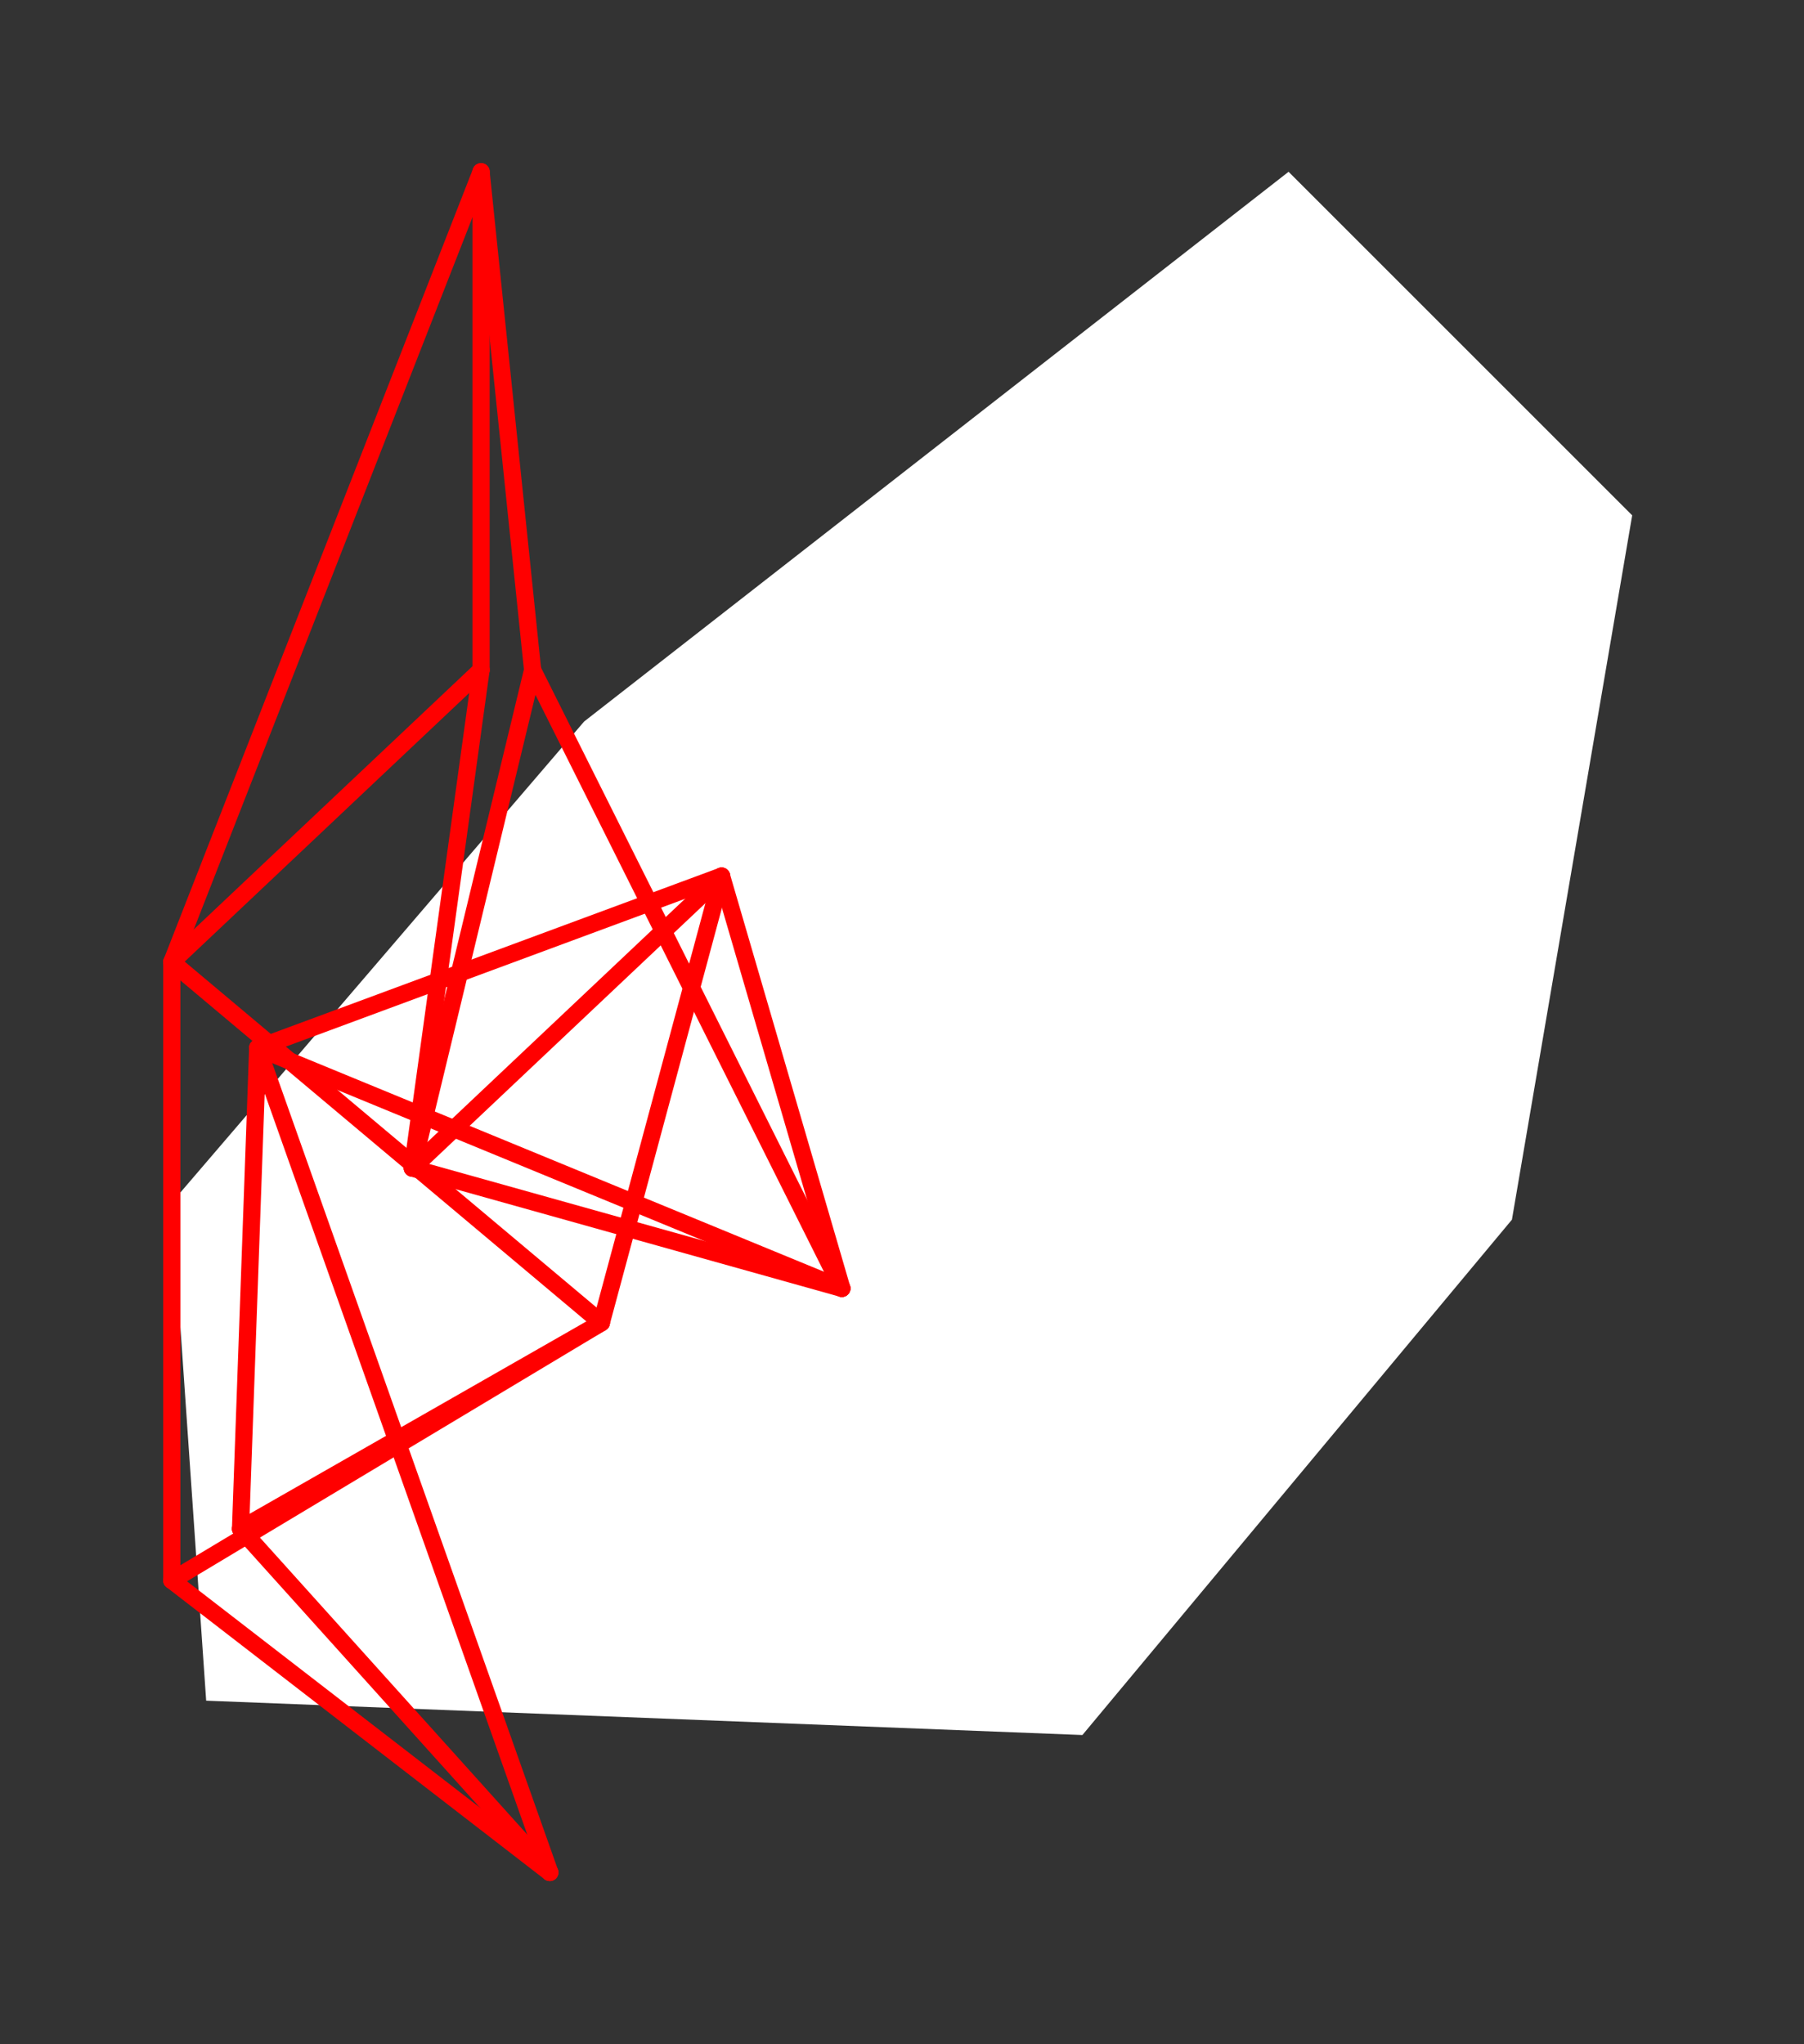 <?xml version="1.0" encoding="UTF-8" standalone="no"?>
<!DOCTYPE svg PUBLIC "-//W3C//DTD SVG 1.1//EN" "http://www.w3.org/Graphics/SVG/1.1/DTD/svg11.dtd">
<svg xmlns="http://www.w3.org/2000/svg" xmlns:xlink="http://www.w3.org/1999/xlink" viewBox="-10 -10 105 119" style="background-color: #00000066">
  <rect x="-10" y="-10" width="105" height="119" fill="#333333" stroke="none"/>
  <path d="M 24,32 L 65,0 L 85,20 L 78,61 L 53,91 L 2,89 L 0,60" style="fill:#ffffff; fill-rule:evenodd; stroke:none" />
  <g style="fill:none;stroke:#ff0000;stroke-linecap:round"><path d="M 0,82 L 22,99" /><path d="M 0,82 L 0,46" /><path d="M 0,82 L 25,67" /><path d="M 22,99 L 4,79" /><path d="M 22,99 L 5,51" /><path d="M 0,46 L 25,67" /><path d="M 0,46 L 18,29" /><path d="M 0,46 L 18,0" /><path d="M 25,67 L 4,79" /><path d="M 25,67 L 32,41" /><path d="M 4,79 L 5,51" /><path d="M 18,29 L 18,0" /><path d="M 18,29 L 14,58" /><path d="M 5,51 L 32,41" /><path d="M 5,51 L 39,65" /><path d="M 32,41 L 14,58" /><path d="M 32,41 L 39,65" /><path d="M 18,0 L 21,29" /><path d="M 14,58 L 39,65" /><path d="M 14,58 L 21,29" /><path d="M 39,65 L 21,29" /></g>
</svg>
